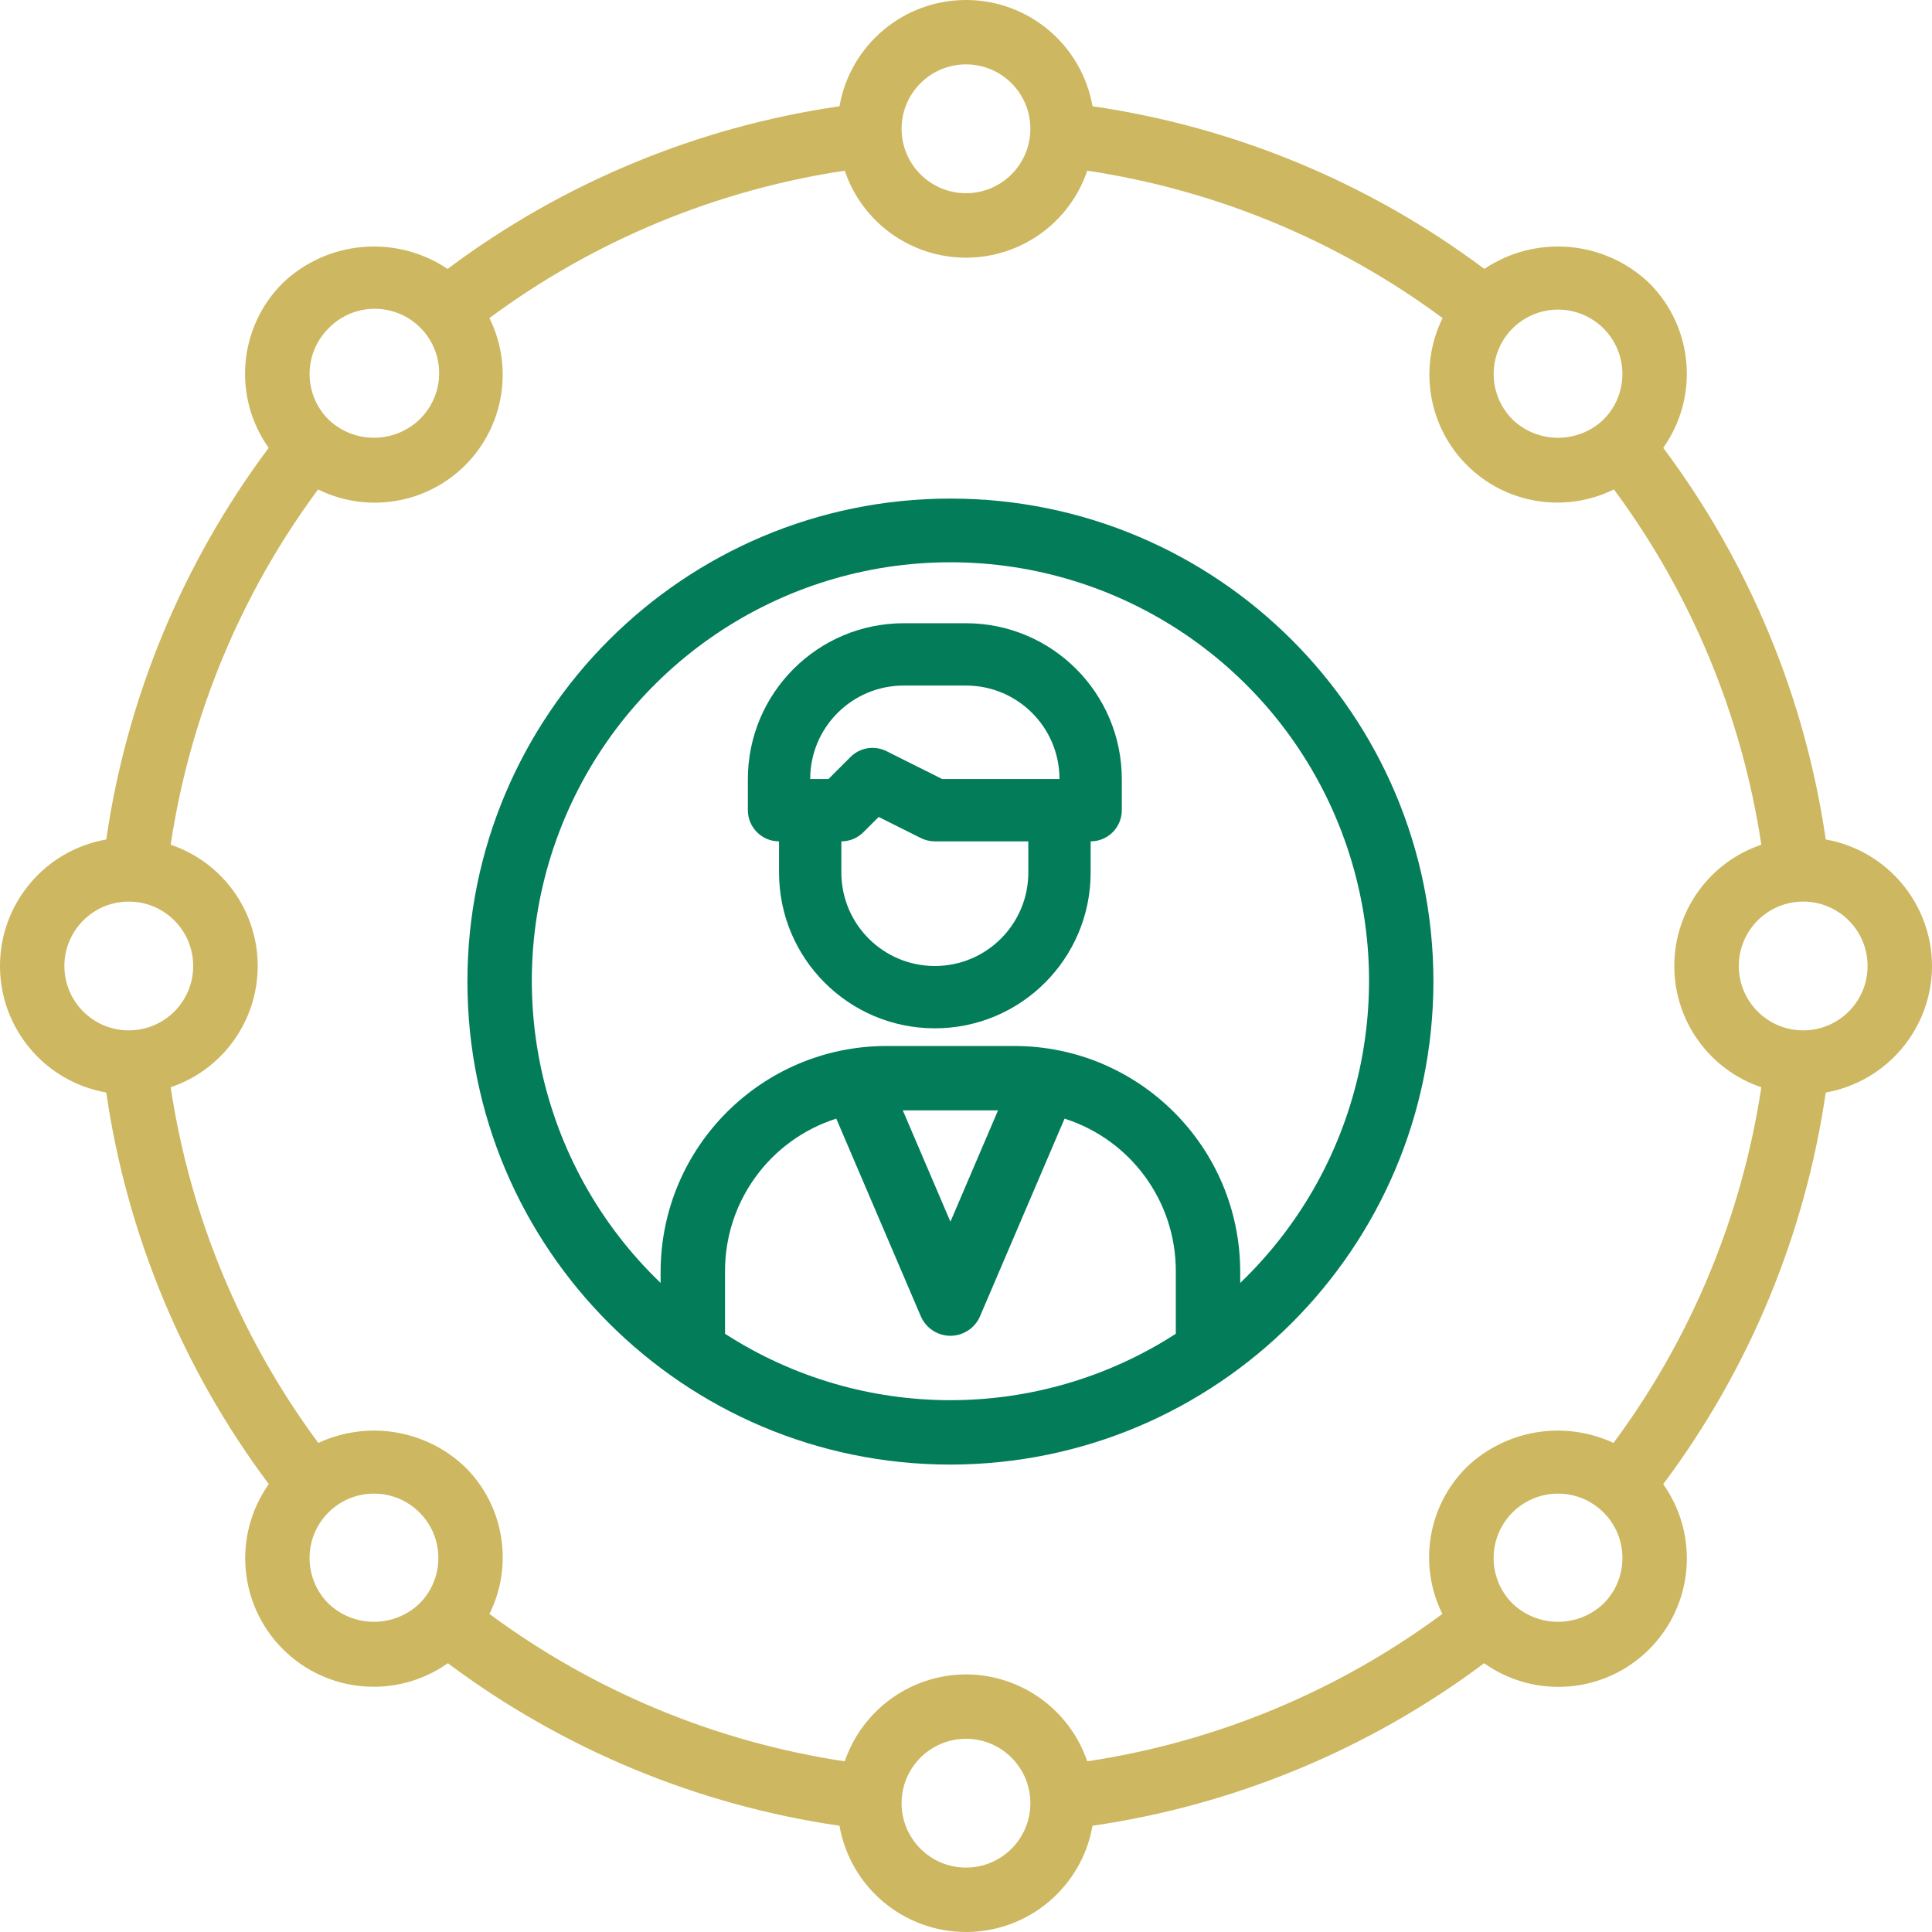 <?xml version="1.0" encoding="UTF-8"?>
<svg width="62px" height="62px" viewBox="0 0 62 62" version="1.1" xmlns="http://www.w3.org/2000/svg" xmlns:xlink="http://www.w3.org/1999/xlink">
    <!-- Generator: Sketch 51.3 (57544) - http://www.bohemiancoding.com/sketch -->
    <title>skill</title>
    <desc>Created with Sketch.</desc>
    <defs></defs>
    <g id="Page-1" stroke="none" stroke-width="1" fill="none" fill-rule="evenodd">
        <g id="Home" transform="translate(-1581, -843)" fill-rule="nonzero">
            <g id="Group-11" transform="translate(975, 812)">
                <g id="skill" transform="translate(606, 31)">
                    <path d="M46,31.5 C46,22.94 39.061,16 30.5,16 C21.94,16 15,22.94 15,31.5 C15,40.06 21.94,47 30.5,47 C39.057,46.99 45.99,40.056 46,31.5 Z M23.267,42.802 L23.267,40.8 C23.261,38.562 24.705,36.578 26.837,35.898 L29.55,42.241 C29.713,42.62 30.087,42.867 30.5,42.867 C30.913,42.867 31.287,42.62 31.45,42.241 L34.163,35.898 C36.295,36.578 37.74,38.562 37.733,40.8 L37.733,42.802 C33.33,45.644 27.67,45.644 23.267,42.802 Z M28.972,35.633 L32.028,35.633 L30.5,39.206 L28.972,35.633 Z M39.8,41.171 L39.8,40.8 C39.789,36.81 36.557,33.578 32.567,33.567 L28.433,33.567 C24.443,33.578 21.212,36.81 21.2,40.8 L21.2,41.171 C17.243,37.375 15.991,31.553 18.037,26.466 C20.083,21.378 25.016,18.044 30.5,18.044 C35.984,18.044 40.918,21.378 42.964,26.466 C45.01,31.553 43.757,37.375 39.8,41.171 Z" id="Shape" fill="#037C5A"></path>
                    <path d="M35,28 L35,27 C35.553,27 36,26.552 36,26 L36,25 C35.997,22.24 33.76,20.003 31,20 L29,20 C26.24,20.003 24.003,22.24 24,25 L24,26 C24,26.552 24.448,27 25,27 L25,28 C25,30.762 27.239,33 30,33 C32.762,33 35,30.762 35,28 Z M29,22 L31,22 C32.657,22 34,23.343 34,25 L30.236,25 L28.447,24.105 C28.062,23.913 27.597,23.989 27.293,24.293 L26.586,25 L26,25 C26,23.343 27.343,22 29,22 Z M30,31 C28.343,31 27,29.657 27,28 L27,27 C27.266,27 27.52,26.895 27.707,26.707 L28.197,26.217 L29.553,26.895 C29.692,26.964 29.845,27 30,27 L33,27 L33,28 C33,29.657 31.657,31 30,31 Z" id="Shape" fill="#037C5A"></path>
                    <path d="M62,31 C61.995,29 60.559,27.29 58.59,26.94 C57.927,22.381 56.134,18.061 53.375,14.372 C54.536,12.734 54.344,10.496 52.921,9.08 C51.481,7.71 49.284,7.523 47.634,8.63 C43.944,5.868 39.621,4.073 35.06,3.41 C34.714,1.438 33.002,0 31,0 C28.998,0 27.286,1.438 26.94,3.41 C22.378,4.073 18.054,5.868 14.363,8.63 C12.713,7.523 10.516,7.71 9.076,9.08 C7.652,10.497 7.46,12.735 8.622,14.373 C5.864,18.062 4.072,22.382 3.41,26.94 C1.438,27.286 0,28.998 0,31 C0,33.001 1.438,34.714 3.41,35.06 C4.073,39.618 5.866,43.938 8.626,47.627 C7.466,49.266 7.657,51.502 9.077,52.922 C10.496,54.342 12.733,54.533 14.372,53.374 C18.061,56.133 22.381,57.927 26.94,58.59 C27.286,60.561 28.998,62 31,62 C33.002,62 34.714,60.561 35.06,58.59 C39.619,57.927 43.939,56.134 47.628,53.375 C49.267,54.537 51.505,54.347 52.925,52.926 C54.346,51.506 54.536,49.268 53.374,47.629 C56.134,43.94 57.927,39.619 58.59,35.06 C60.559,34.71 61.995,33 62,31 Z M59.933,31 C59.933,32.141 59.008,33.066 57.867,33.066 C56.725,33.066 55.8,32.141 55.8,31 C55.8,29.858 56.725,28.933 57.867,28.933 C59.008,28.933 59.933,29.858 59.933,31 Z M49.998,9.935 C50.834,9.935 51.588,10.438 51.908,11.21 C52.228,11.983 52.051,12.872 51.46,13.463 C50.643,14.244 49.355,14.244 48.538,13.463 C47.947,12.872 47.77,11.983 48.09,11.211 C48.41,10.439 49.163,9.935 49.999,9.935 L49.998,9.935 Z M31,2.066 C32.142,2.066 33.066,2.992 33.066,4.133 C33.066,5.274 32.142,6.2 31,6.2 C29.858,6.2 28.933,5.274 28.933,4.133 C28.933,2.992 29.858,2.066 31,2.066 Z M10.54,10.54 C11.058,10.002 11.827,9.787 12.549,9.976 C13.272,10.165 13.837,10.729 14.026,11.452 C14.215,12.175 14,12.943 13.462,13.462 C12.645,14.243 11.357,14.243 10.54,13.462 C9.733,12.655 9.733,11.347 10.54,10.54 Z M2.066,31 C2.066,29.858 2.992,28.933 4.133,28.933 C5.275,28.933 6.2,29.858 6.2,31 C6.2,32.141 5.275,33.066 4.133,33.066 C2.992,33.066 2.066,32.141 2.066,31 Z M10.54,51.46 C9.732,50.653 9.732,49.344 10.539,48.537 C11.347,47.73 12.655,47.73 13.462,48.537 C14.27,49.344 14.27,50.653 13.462,51.46 C12.645,52.241 11.357,52.241 10.54,51.46 Z M31,59.933 C29.858,59.933 28.933,59.008 28.933,57.867 C28.933,56.725 29.858,55.8 31,55.8 C32.142,55.8 33.066,56.725 33.066,57.867 C33.066,59.008 32.142,59.933 31,59.933 Z M31,53.733 C29.241,53.739 27.678,54.859 27.109,56.523 C22.978,55.902 19.064,54.277 15.706,51.793 C16.491,50.216 16.175,48.314 14.922,47.076 C13.66,45.876 11.794,45.571 10.215,46.306 C7.726,42.946 6.099,39.026 5.477,34.891 C7.146,34.328 8.27,32.762 8.27,31 C8.27,29.238 7.146,27.672 5.477,27.108 C6.098,22.978 7.722,19.063 10.207,15.706 C11.785,16.486 13.684,16.173 14.929,14.929 C16.174,13.684 16.487,11.785 15.706,10.207 C19.064,7.722 22.978,6.098 27.109,5.477 C27.672,7.146 29.238,8.269 31,8.269 C32.762,8.269 34.328,7.146 34.891,5.477 C39.022,6.098 42.937,7.722 46.294,10.207 C45.516,11.785 45.83,13.682 47.074,14.926 C48.318,16.169 50.215,16.483 51.793,15.706 C54.278,19.063 55.902,22.978 56.523,27.108 C54.854,27.672 53.73,29.238 53.73,31 C53.73,32.762 54.854,34.328 56.523,34.891 C55.9,39.027 54.27,42.947 51.779,46.306 C50.2,45.571 48.334,45.877 47.073,47.076 C45.821,48.314 45.504,50.215 46.287,51.793 C42.932,54.277 39.02,55.901 34.891,56.523 C34.322,54.858 32.76,53.738 31,53.733 Z M51.46,51.46 C50.643,52.241 49.355,52.241 48.538,51.46 C47.73,50.653 47.73,49.344 48.538,48.537 C49.345,47.73 50.653,47.73 51.46,48.537 C52.268,49.344 52.268,50.653 51.46,51.46 Z" id="Shape" fill="#CDB760"></path>
                </g>
            </g>
        </g>
    </g>
</svg>